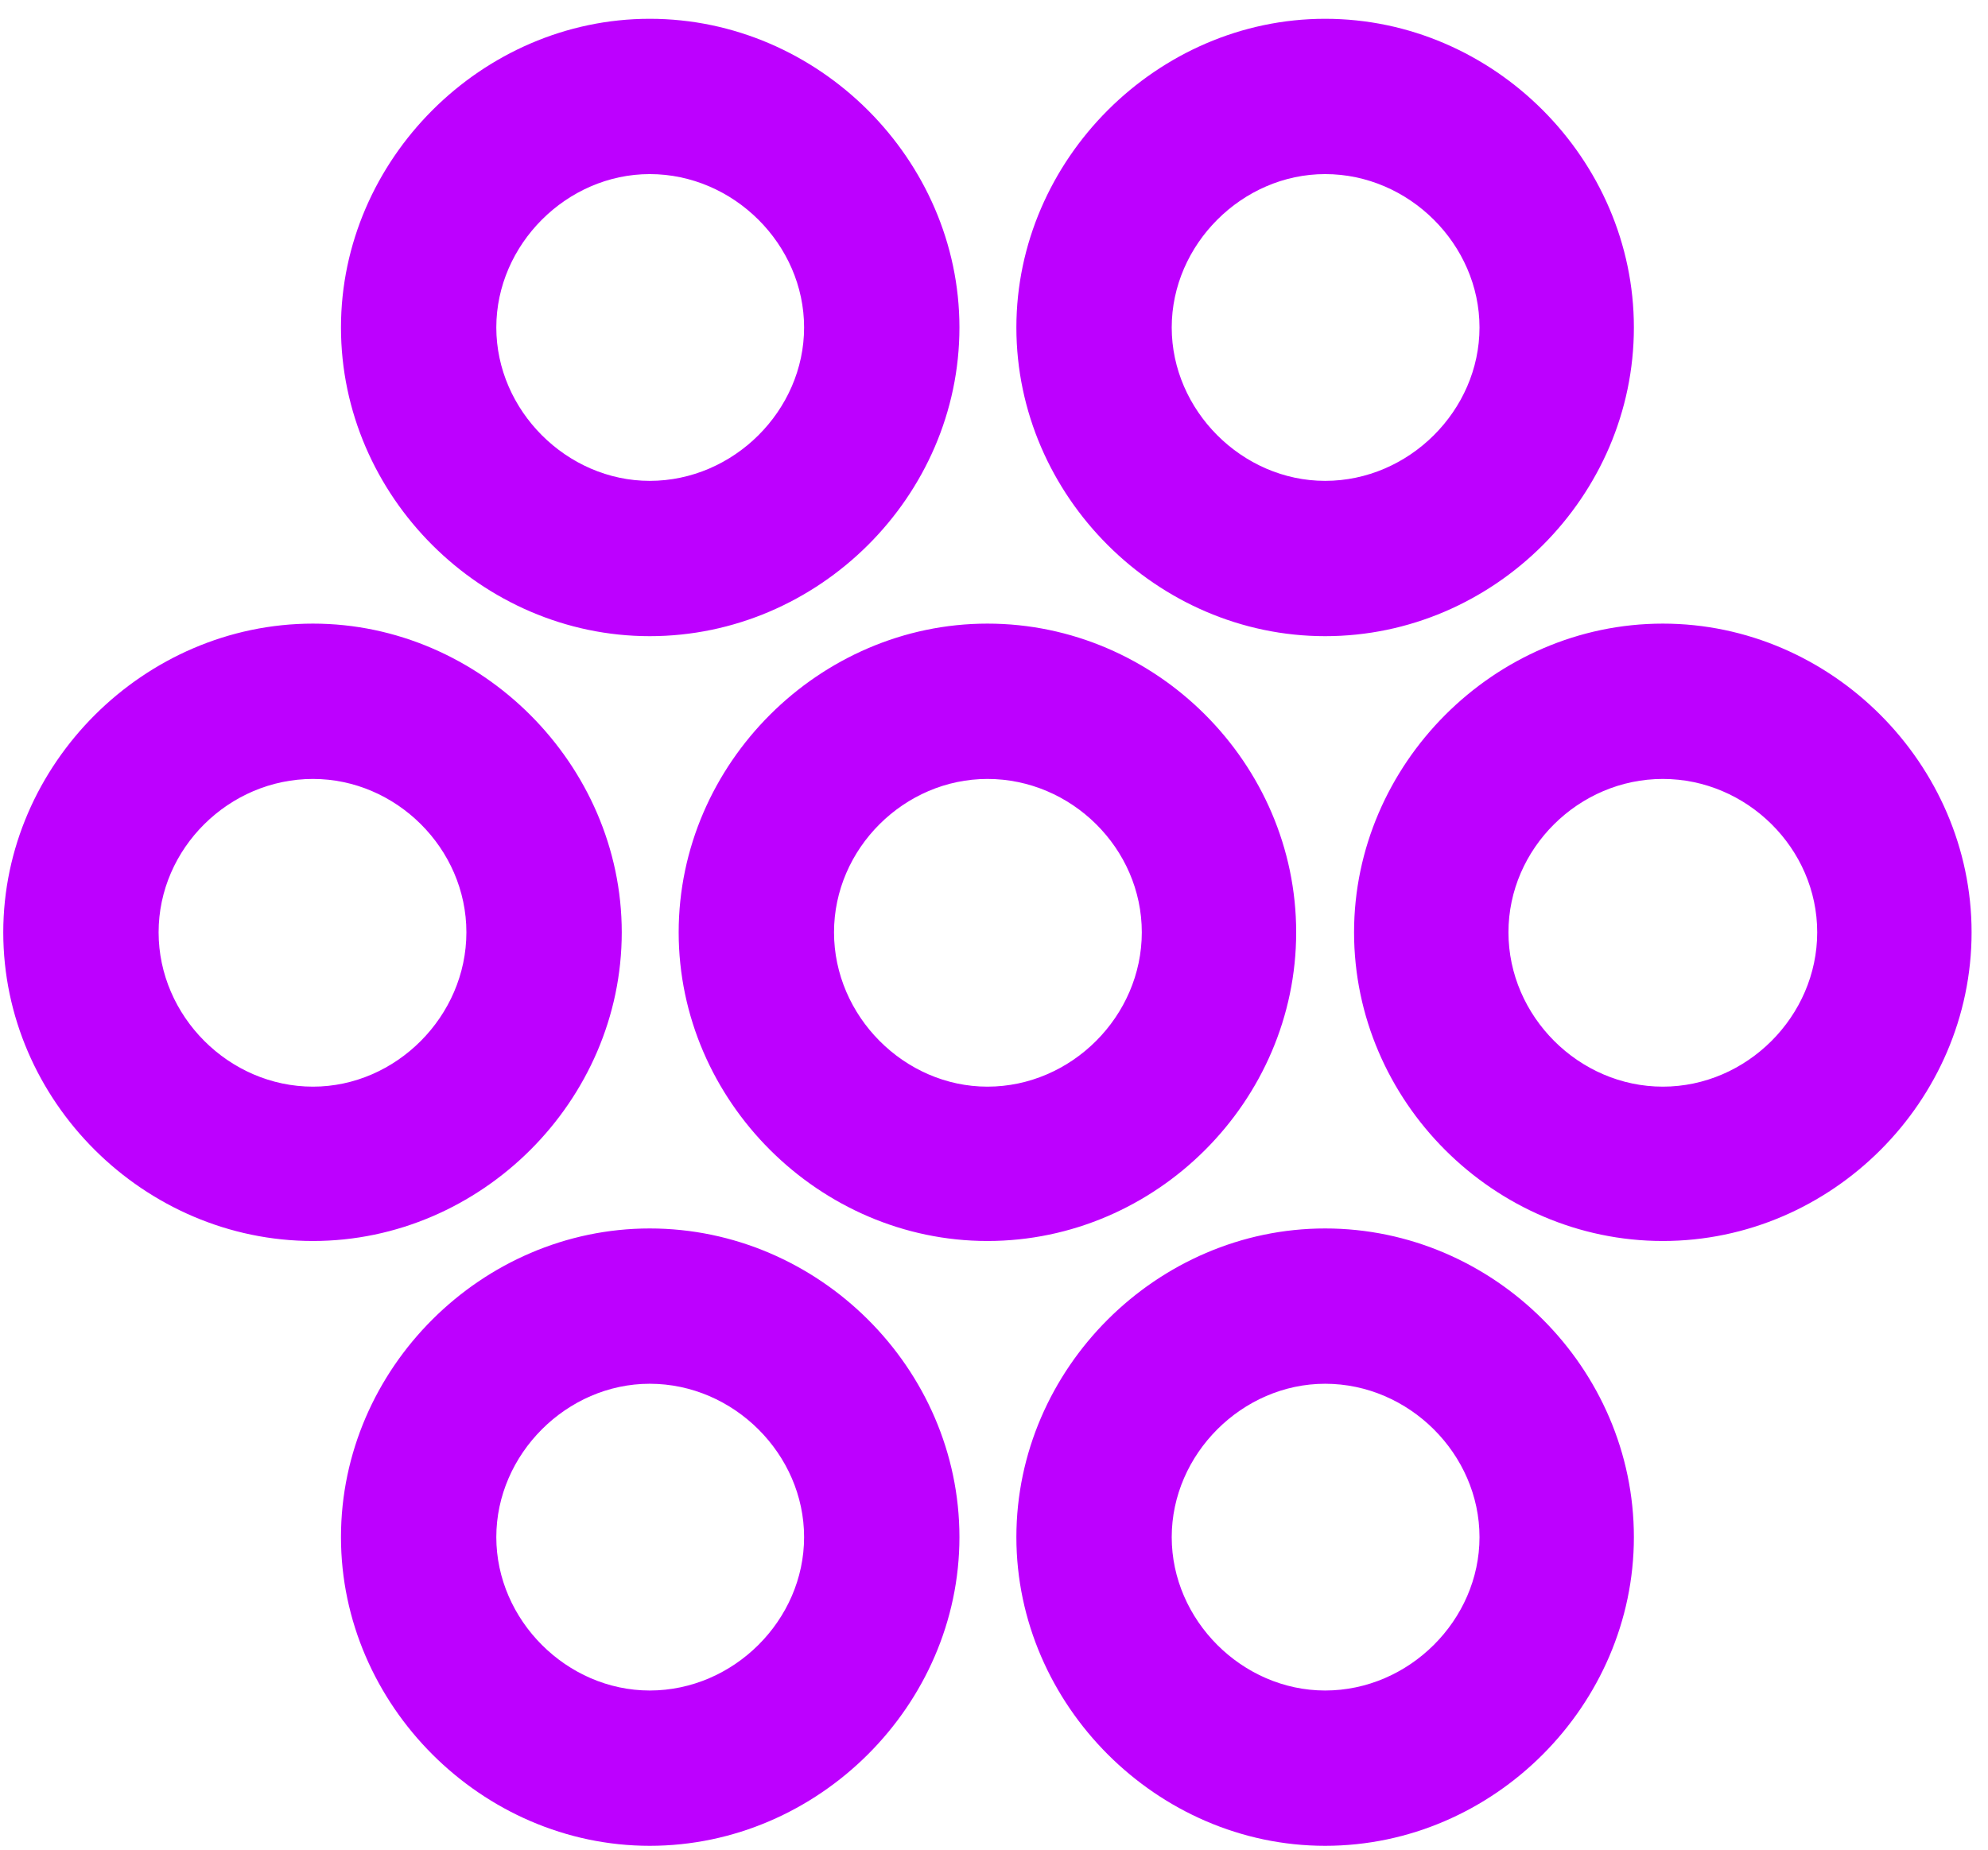 <svg width="101" height="94" viewBox="0 0 101 94" fill="none" xmlns="http://www.w3.org/2000/svg">
<path d="M33.009 32.328C41.588 32.328 48.744 25.22 48.744 16.641C48.744 8.112 41.588 0.955 33.009 0.955C24.48 0.955 17.323 8.112 17.323 16.641C17.323 25.22 24.48 32.328 33.009 32.328ZM67.323 32.328C75.901 32.328 83.009 25.22 83.009 16.641C83.009 8.112 75.901 0.955 67.323 0.955C58.794 0.955 51.637 8.112 51.637 16.641C51.637 25.22 58.794 32.328 67.323 32.328ZM33.009 24.436C28.794 24.436 25.215 20.857 25.215 16.641C25.215 12.426 28.794 8.847 33.009 8.847C37.274 8.847 40.852 12.426 40.852 16.641C40.852 20.857 37.274 24.436 33.009 24.436ZM67.323 24.436C63.107 24.436 59.529 20.857 59.529 16.641C59.529 12.426 63.107 8.847 67.323 8.847C71.588 8.847 75.166 12.426 75.166 16.641C75.166 20.857 71.588 24.436 67.323 24.436ZM50.166 63.063C58.744 63.063 65.852 55.955 65.852 47.377C65.852 38.798 58.744 31.69 50.166 31.69C41.637 31.69 34.48 38.798 34.48 47.377C34.48 55.955 41.637 63.063 50.166 63.063ZM15.901 63.063C24.431 63.063 31.588 55.955 31.588 47.377C31.588 38.847 24.431 31.69 15.901 31.69C7.323 31.69 0.166 38.847 0.166 47.377C0.166 55.955 7.323 63.063 15.901 63.063ZM84.48 63.063C93.058 63.063 100.166 55.955 100.166 47.377C100.166 38.847 93.058 31.69 84.48 31.69C75.901 31.69 68.793 38.847 68.793 47.377C68.793 55.955 75.901 63.063 84.48 63.063ZM50.166 55.22C45.95 55.22 42.372 51.641 42.372 47.377C42.372 43.112 45.95 39.583 50.166 39.583C54.431 39.583 58.009 43.112 58.009 47.377C58.009 51.641 54.431 55.22 50.166 55.22ZM15.901 55.22C11.637 55.22 8.058 51.641 8.058 47.377C8.058 43.112 11.637 39.583 15.901 39.583C20.117 39.583 23.695 43.112 23.695 47.377C23.695 51.641 20.117 55.22 15.901 55.22ZM84.48 55.22C80.215 55.22 76.637 51.641 76.637 47.377C76.637 43.112 80.215 39.583 84.48 39.583C88.745 39.583 92.323 43.112 92.323 47.377C92.323 51.641 88.745 55.22 84.48 55.22ZM33.009 93.798C41.588 93.798 48.744 86.641 48.744 78.112C48.744 69.534 41.588 62.426 33.009 62.426C24.48 62.426 17.323 69.534 17.323 78.112C17.323 86.641 24.48 93.798 33.009 93.798ZM67.323 93.798C75.901 93.798 83.009 86.641 83.009 78.112C83.009 69.534 75.901 62.426 67.323 62.426C58.794 62.426 51.637 69.534 51.637 78.112C51.637 86.641 58.794 93.798 67.323 93.798ZM33.009 85.906C28.794 85.906 25.215 82.328 25.215 78.112C25.215 73.896 28.794 70.318 33.009 70.318C37.274 70.318 40.852 73.896 40.852 78.112C40.852 82.328 37.274 85.906 33.009 85.906ZM67.323 85.906C63.107 85.906 59.529 82.328 59.529 78.112C59.529 73.896 63.107 70.318 67.323 70.318C71.588 70.318 75.166 73.896 75.166 78.112C75.166 82.328 71.588 85.906 67.323 85.906Z" fill="#BD00FF"/>
</svg>
